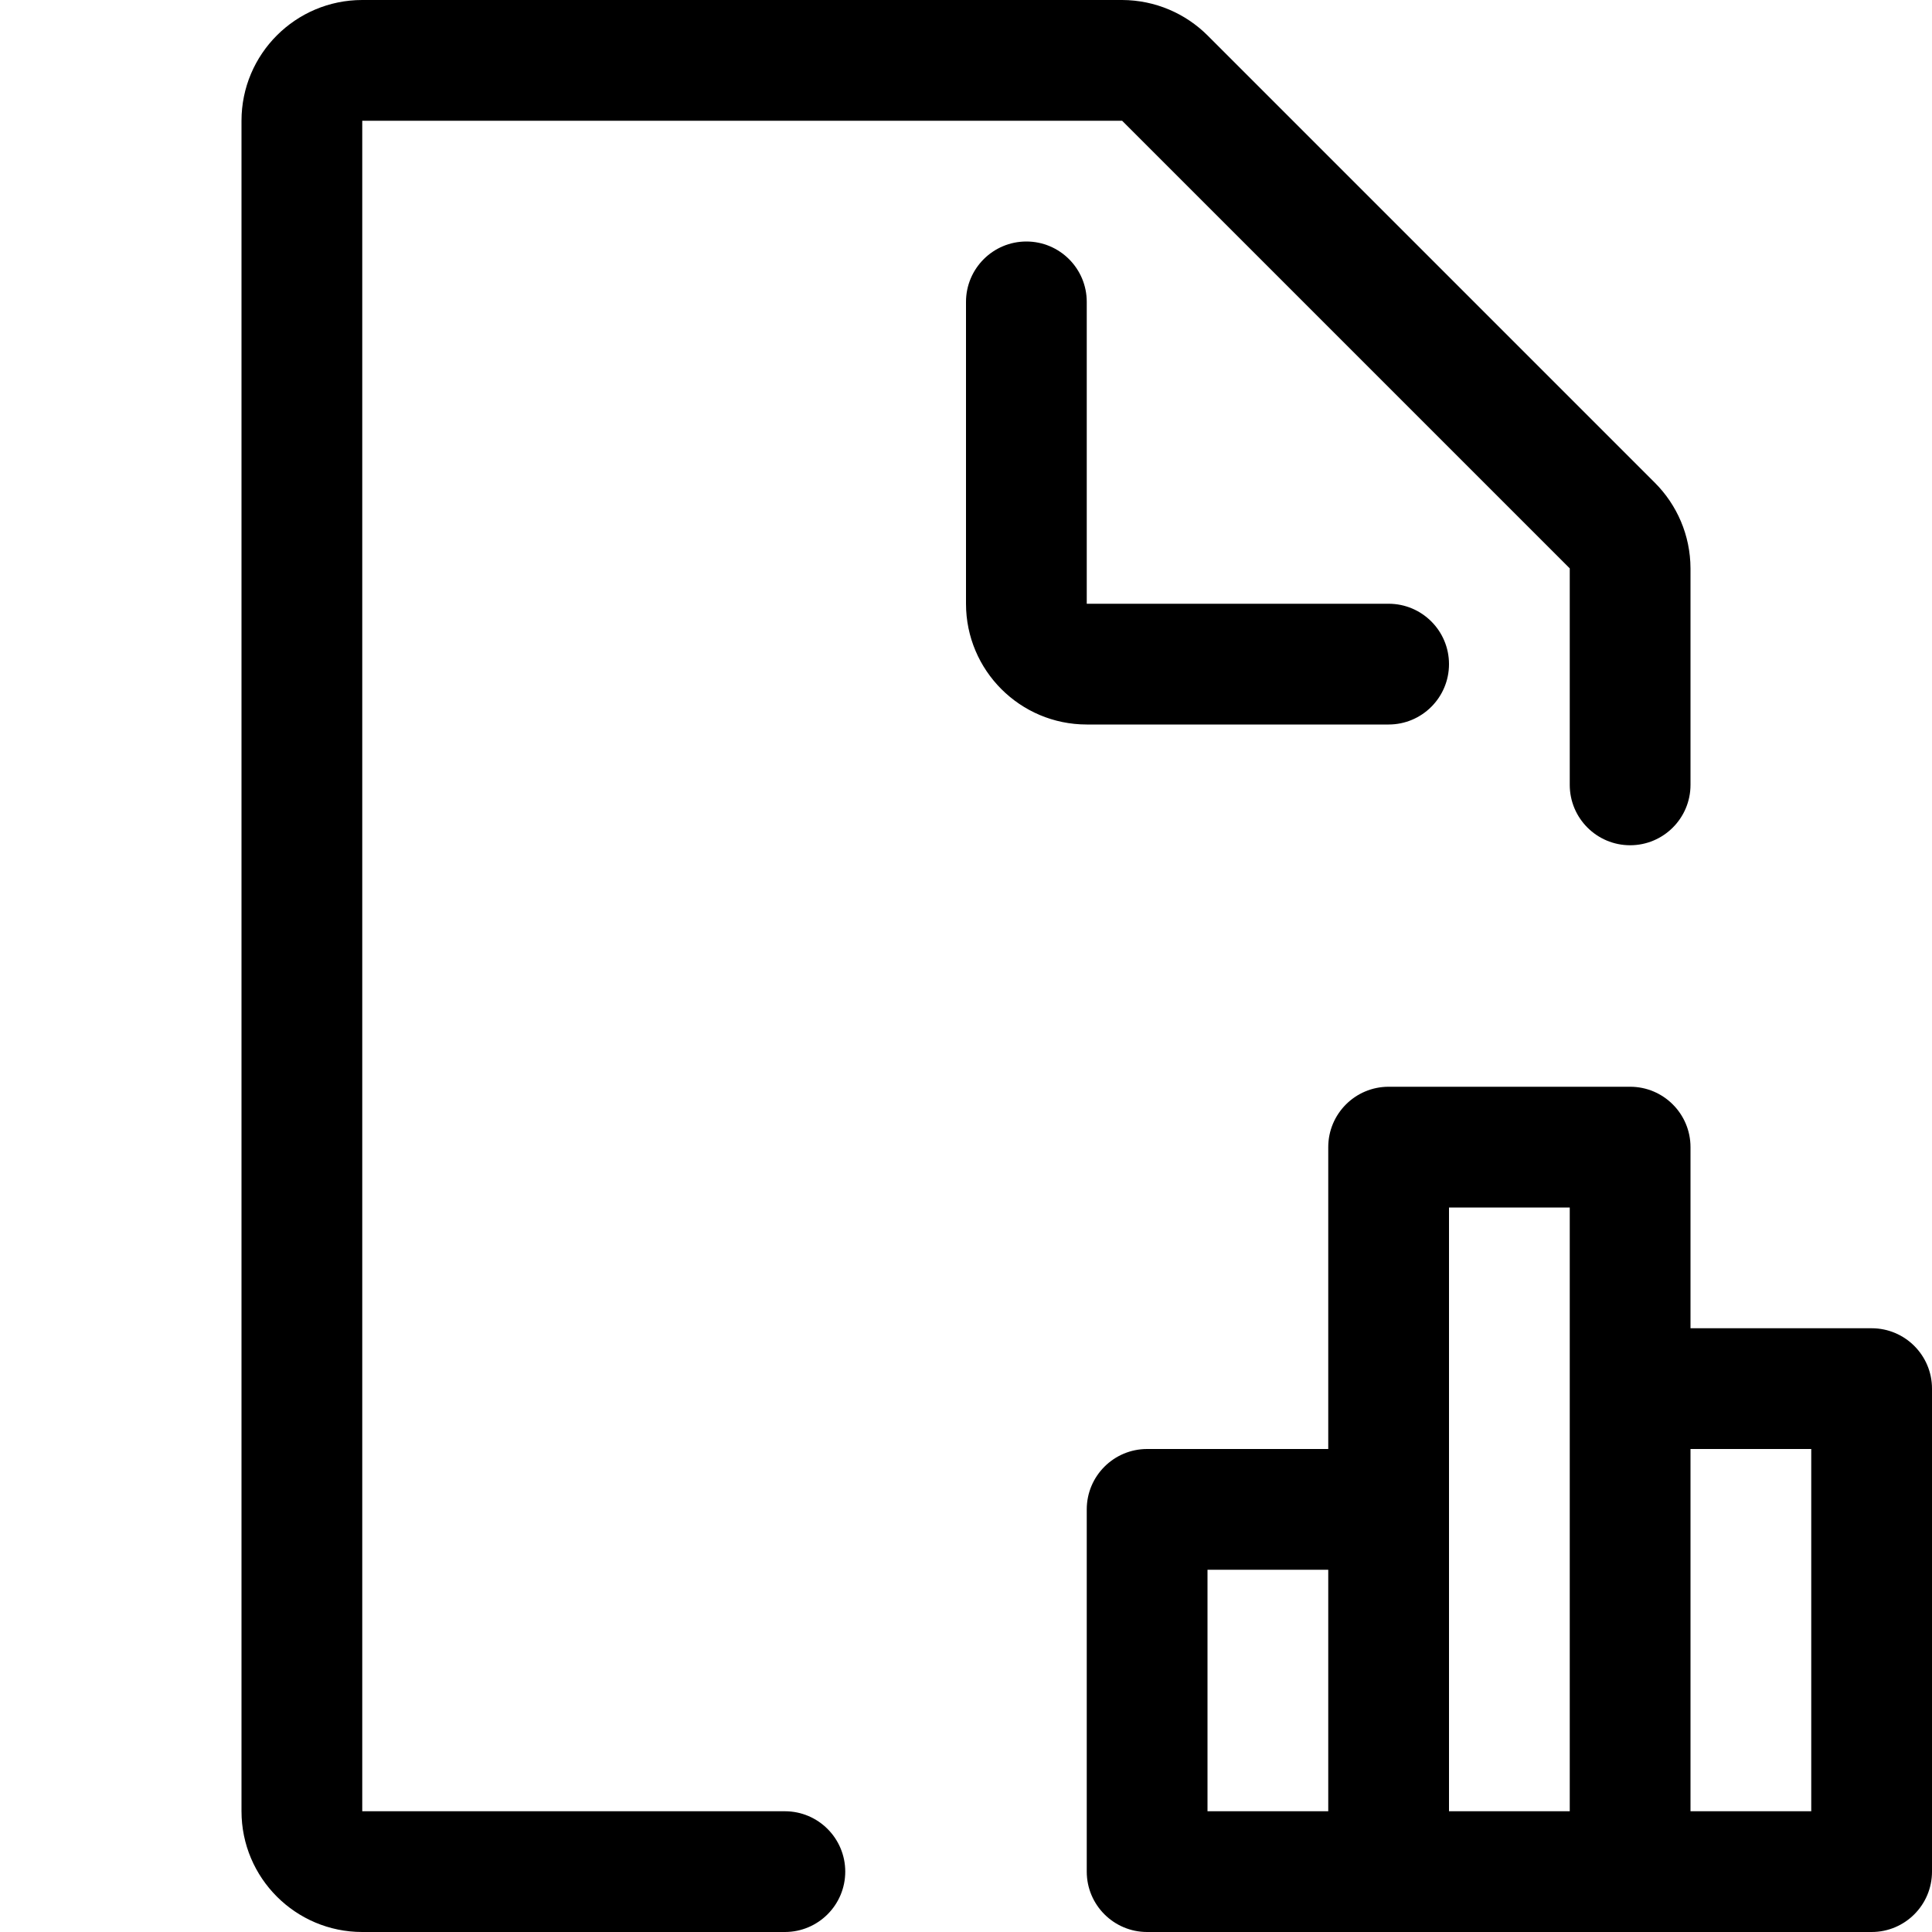 <svg version="1.1" xmlns="http://www.w3.org/2000/svg" width="16" height="16" viewBox="0 0 16 16">
<title>file-chart</title>
<path d="M6.5 15h-3.5v-14h6.293l3.707 3.707v1.793c0 0.276 0.224 0.5 0.5 0.5s0.5-0.224 0.5-0.5v0-1.793c-0.001-0.276-0.113-0.526-0.293-0.707l-3.707-3.707c-0.181-0.18-0.431-0.292-0.707-0.293h-6.293c-0.552 0-1 0.448-1 1v0 14c0 0.552 0.448 1 1 1v0h3.5c0.276 0 0.5-0.224 0.5-0.5s-0.224-0.5-0.5-0.5v0z"></path>
<path d="M11.5 6c0.276 0 0.5-0.224 0.5-0.5s-0.224-0.5-0.5-0.5v0h-2.5v-2.5c0-0.276-0.224-0.5-0.5-0.5s-0.5 0.224-0.5 0.5v0 2.5c0 0.552 0.448 1 1 1v0z"></path>
<path d="M15.5 11h-1.5v-1.5c0-0.276-0.224-0.5-0.5-0.5v0h-2c-0.276 0-0.5 0.224-0.5 0.5v0 2.5h-1.5c-0.276 0-0.5 0.224-0.5 0.5v0 3c0 0.276 0.224 0.5 0.5 0.5v0h6c0.276 0 0.5-0.224 0.5-0.5v0-4c0-0.276-0.224-0.5-0.5-0.5v0zM11 15h-1v-2h1zM13 11.5v3.5h-1v-5h1zM15 15h-1v-3h1z"></path>
</svg>
